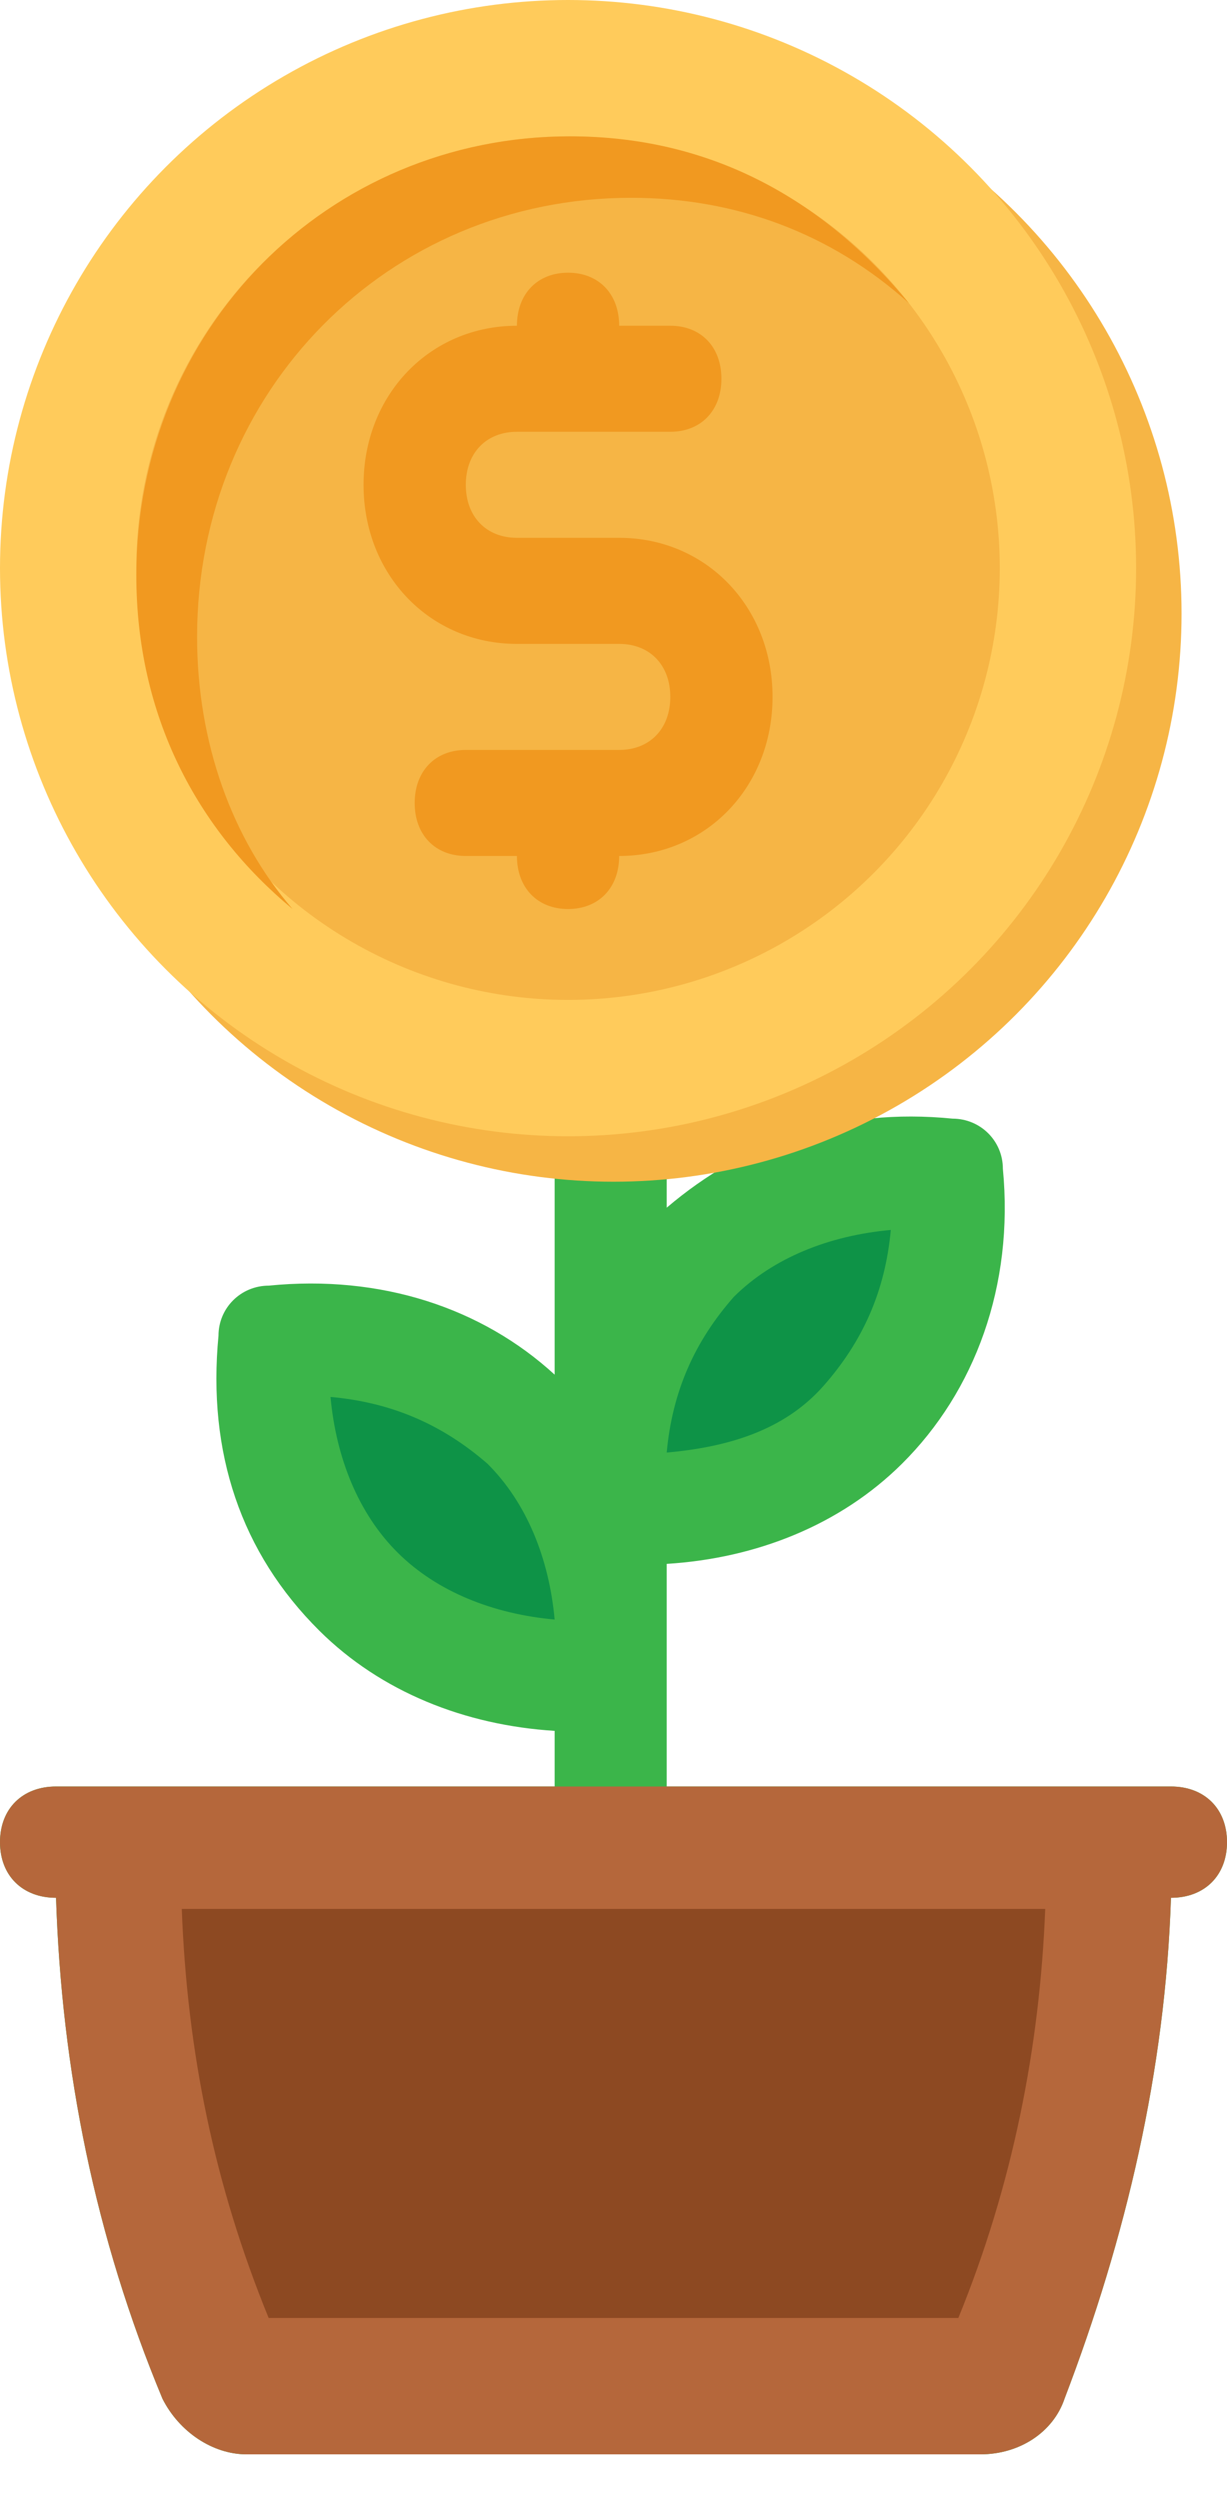 <svg width="27" height="55" viewBox="0 0 27 55" fill="none" xmlns="http://www.w3.org/2000/svg">
<path d="M14.671 39.306H25.767C26.507 39.306 27 39.796 27 40.531C27 41.265 26.507 41.755 25.767 41.755C25.644 45.551 24.781 49.225 23.425 52.776C23.178 53.51 22.438 54 21.575 54H5.425C4.685 54 3.945 53.51 3.575 52.776C2.096 49.225 1.356 45.551 1.233 41.755C0.493 41.755 0 41.265 0 40.531C0 39.796 0.493 39.306 1.233 39.306H12.205V38.082C10.233 37.959 8.383 37.225 7.027 35.878C5.301 34.163 4.562 31.959 4.808 29.388C4.808 28.776 5.301 28.286 5.918 28.286C8.383 28.041 10.603 28.776 12.205 30.245V24.49L14.671 24.49V26.571C16.397 25.102 18.493 24.367 20.959 24.612C21.575 24.612 22.068 25.102 22.068 25.714C22.315 28.286 21.452 30.612 19.849 32.204C18.493 33.551 16.644 34.286 14.671 34.408V36.122V39.306Z" fill="#3BB54A"/>
<path d="M16.15 28.531C17.013 27.674 18.246 27.184 19.602 27.061C19.479 28.408 18.986 29.51 18.123 30.49C17.26 31.469 16.027 31.837 14.671 31.959C14.794 30.612 15.287 29.51 16.15 28.531Z" fill="#0E9347"/>
<path d="M8.753 34.163C7.89 33.306 7.397 32.082 7.273 30.735C8.63 30.857 9.739 31.347 10.726 32.204C11.588 33.061 12.082 34.286 12.205 35.633C10.849 35.51 9.616 35.02 8.753 34.163Z" fill="#0E9347"/>
<circle cx="13.5" cy="13.5" r="12.5" fill="#F6B545"/>
<circle cx="12.5" cy="12.5" r="12.5" fill="#FFCB5B"/>
<circle cx="12.5" cy="12.5" r="9.5" fill="#F6B545"/>
<path d="M4.337 14.011C4.337 8.602 8.539 4.352 13.888 4.352C16.18 4.352 18.281 5.125 20 6.67C18.09 4.352 15.607 3 12.551 3C7.202 3 3 7.25 3 12.659C3 15.75 4.337 18.261 6.438 20C5.101 18.455 4.337 16.33 4.337 14.011Z" fill="#F19920"/>
<path d="M13.625 11.833H11.375C10.7 11.833 10.25 11.367 10.25 10.667C10.25 9.967 10.7 9.5 11.375 9.5H14.75C15.425 9.5 15.875 9.033 15.875 8.333C15.875 7.633 15.425 7.167 14.75 7.167H13.625C13.625 6.467 13.175 6 12.5 6C11.825 6 11.375 6.467 11.375 7.167C9.462 7.167 8 8.683 8 10.667C8 12.65 9.462 14.167 11.375 14.167H13.625C14.3 14.167 14.75 14.633 14.75 15.333C14.75 16.033 14.3 16.5 13.625 16.5H10.25C9.575 16.5 9.125 16.967 9.125 17.667C9.125 18.367 9.575 18.833 10.25 18.833H11.375C11.375 19.533 11.825 20 12.5 20C13.175 20 13.625 19.533 13.625 18.833C15.537 18.833 17 17.317 17 15.333C17 13.35 15.537 11.833 13.625 11.833Z" fill="#F19920"/>
<path d="M14.671 39.306H25.767C26.507 39.306 27 39.796 27 40.531C27 41.265 26.507 41.755 25.767 41.755C25.644 45.551 24.781 49.225 23.425 52.776C23.178 53.51 22.438 54 21.575 54H5.425C4.685 54 3.945 53.51 3.575 52.776C2.096 49.225 1.356 45.551 1.233 41.755C0.493 41.755 0 41.265 0 40.531C0 39.796 0.493 39.306 1.233 39.306H13.438L14.671 39.306Z" fill="#B5673B"/>
<path d="M23 42H13.44H4C4.119 45.15 4.717 48.075 5.912 51H21.088C22.283 48.075 22.881 45.038 23 42Z" fill="#8D4922"/>
</svg>
